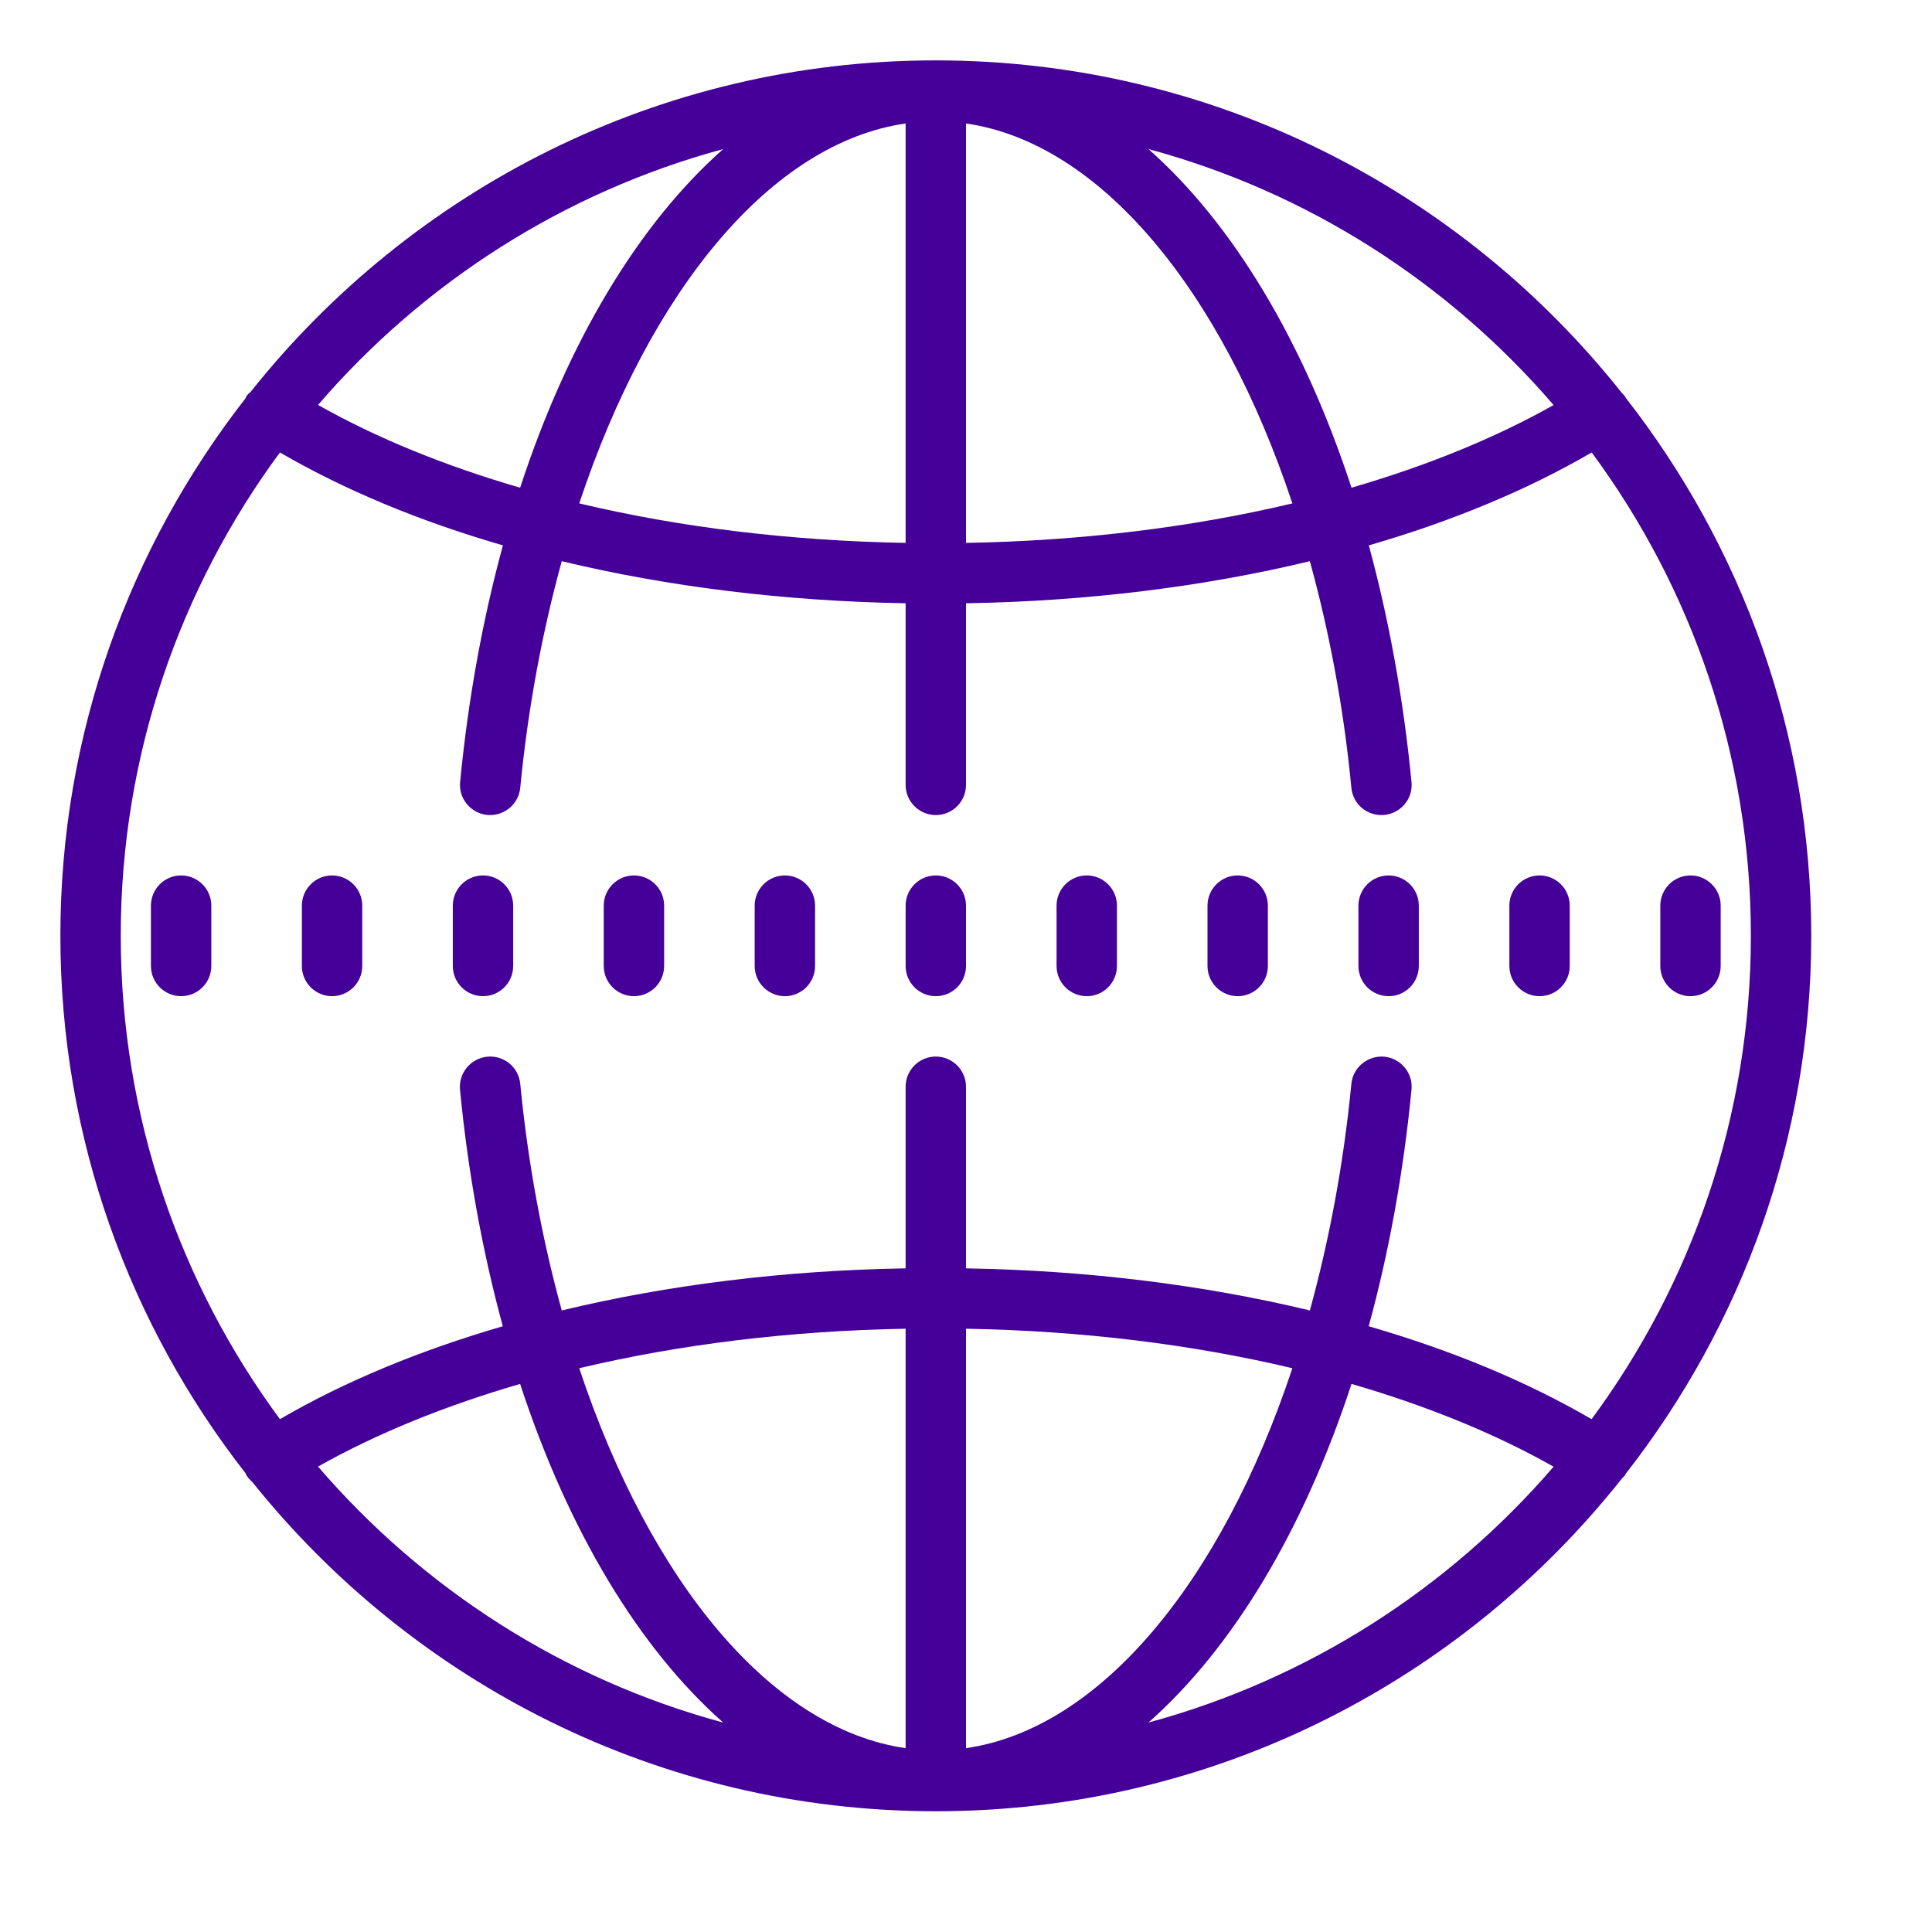 <?xml version="1.0" encoding="utf-8"?>
<svg xmlns="http://www.w3.org/2000/svg" viewBox="0 0 64 64" fill="#440099"><path d="M 31 2 C 21.816 2 13.625 6.293 8.309 12.973 C 8.258 13.023 8.199 13.066 8.16 13.129 C 8.148 13.148 8.145 13.176 8.133 13.195 C 4.297 18.113 2 24.293 2 31 C 2 37.711 4.297 43.891 8.141 48.812 C 8.152 48.832 8.148 48.852 8.164 48.871 C 8.219 48.957 8.285 49.027 8.359 49.094 C 13.676 55.734 21.848 60 31 60 C 40.211 60 48.426 55.68 53.738 48.965 C 53.77 48.93 53.809 48.906 53.832 48.867 C 53.84 48.855 53.84 48.84 53.848 48.828 C 57.699 43.902 60 37.719 60 31 C 60 24.285 57.699 18.098 53.852 13.176 C 53.844 13.164 53.844 13.148 53.832 13.133 C 53.805 13.09 53.762 13.062 53.73 13.023 C 48.414 6.316 40.203 2 31 2 Z M 30 4.09 L 30 17.984 C 26.188 17.918 22.523 17.469 19.188 16.676 C 21.543 9.59 25.559 4.73 30 4.09 Z M 32 4.09 C 36.441 4.73 40.457 9.59 42.812 16.676 C 39.477 17.469 35.809 17.918 32 17.984 Z M 23.957 4.938 C 21.168 7.402 18.82 11.297 17.23 16.156 C 14.746 15.434 12.484 14.516 10.535 13.414 C 14.016 9.371 18.664 6.371 23.957 4.938 Z M 38.043 4.938 C 43.336 6.367 47.984 9.371 51.465 13.418 C 49.516 14.516 47.254 15.434 44.77 16.156 C 43.18 11.297 40.832 7.402 38.043 4.938 Z M 9.273 14.988 C 11.414 16.234 13.91 17.27 16.66 18.066 C 15.996 20.496 15.512 23.121 15.242 25.906 C 15.188 26.453 15.594 26.941 16.141 26.996 C 16.176 27 16.207 27 16.238 27 C 16.746 27 17.184 26.613 17.234 26.094 C 17.492 23.43 17.969 20.918 18.609 18.59 C 22.133 19.438 25.996 19.914 30 19.984 L 30 26 C 30 26.551 30.449 27 31 27 C 31.555 27 32 26.551 32 26 L 32 19.984 C 36.008 19.918 39.871 19.438 43.391 18.59 C 44.031 20.918 44.512 23.434 44.766 26.098 C 44.82 26.648 45.301 27.047 45.859 26.996 C 46.41 26.941 46.812 26.453 46.758 25.906 C 46.488 23.121 46.004 20.496 45.344 18.066 C 48.094 17.27 50.59 16.234 52.727 14.988 C 56.039 19.473 58 25.012 58 31 C 58 36.988 56.035 42.527 52.723 47.012 C 50.586 45.766 48.09 44.73 45.34 43.934 C 46.004 41.504 46.488 38.879 46.758 36.094 C 46.812 35.547 46.406 35.059 45.859 35.004 C 45.312 34.957 44.82 35.352 44.766 35.902 C 44.508 38.566 44.031 41.082 43.391 43.41 C 39.867 42.562 36.004 42.082 32 42.016 L 32 36 C 32 35.449 31.551 35 31 35 C 30.445 35 30 35.449 30 36 L 30 42.016 C 25.992 42.082 22.129 42.562 18.609 43.41 C 17.969 41.082 17.492 38.57 17.234 35.906 C 17.18 35.355 16.699 34.953 16.141 35.004 C 15.59 35.059 15.188 35.547 15.238 36.098 C 15.508 38.883 15.996 41.508 16.656 43.934 C 13.906 44.734 11.41 45.766 9.273 47.012 C 5.965 42.527 4 36.988 4 31 C 4 25.012 5.965 19.473 9.273 14.988 Z M 6 29 C 5.449 29 5 29.449 5 30 L 5 32 C 5 32.551 5.449 33 6 33 C 6.551 33 7 32.551 7 32 L 7 30 C 7 29.449 6.551 29 6 29 Z M 11 29 C 10.449 29 10 29.449 10 30 L 10 32 C 10 32.551 10.449 33 11 33 C 11.551 33 12 32.551 12 32 L 12 30 C 12 29.449 11.551 29 11 29 Z M 16 29 C 15.449 29 15 29.449 15 30 L 15 32 C 15 32.551 15.449 33 16 33 C 16.551 33 17 32.551 17 32 L 17 30 C 17 29.449 16.551 29 16 29 Z M 21 29 C 20.449 29 20 29.449 20 30 L 20 32 C 20 32.551 20.449 33 21 33 C 21.551 33 22 32.551 22 32 L 22 30 C 22 29.449 21.551 29 21 29 Z M 26 29 C 25.449 29 25 29.449 25 30 L 25 32 C 25 32.551 25.449 33 26 33 C 26.551 33 27 32.551 27 32 L 27 30 C 27 29.449 26.551 29 26 29 Z M 31 29 C 30.449 29 30 29.449 30 30 L 30 32 C 30 32.551 30.449 33 31 33 C 31.551 33 32 32.551 32 32 L 32 30 C 32 29.449 31.551 29 31 29 Z M 36 29 C 35.449 29 35 29.449 35 30 L 35 32 C 35 32.551 35.449 33 36 33 C 36.551 33 37 32.551 37 32 L 37 30 C 37 29.449 36.551 29 36 29 Z M 41 29 C 40.449 29 40 29.449 40 30 L 40 32 C 40 32.551 40.449 33 41 33 C 41.551 33 42 32.551 42 32 L 42 30 C 42 29.449 41.551 29 41 29 Z M 46 29 C 45.449 29 45 29.449 45 30 L 45 32 C 45 32.551 45.449 33 46 33 C 46.551 33 47 32.551 47 32 L 47 30 C 47 29.449 46.551 29 46 29 Z M 51 29 C 50.449 29 50 29.449 50 30 L 50 32 C 50 32.551 50.449 33 51 33 C 51.551 33 52 32.551 52 32 L 52 30 C 52 29.449 51.551 29 51 29 Z M 56 29 C 55.449 29 55 29.449 55 30 L 55 32 C 55 32.551 55.449 33 56 33 C 56.551 33 57 32.551 57 32 L 57 30 C 57 29.449 56.551 29 56 29 Z M 30 44.016 L 30 57.91 C 25.559 57.27 21.543 52.41 19.188 45.324 C 22.523 44.531 26.191 44.082 30 44.016 Z M 32 44.016 C 35.812 44.082 39.477 44.531 42.812 45.324 C 40.457 52.41 36.441 57.27 32 57.91 Z M 17.23 45.844 C 18.82 50.703 21.168 54.598 23.957 57.062 C 18.664 55.633 14.016 52.629 10.535 48.582 C 12.484 47.484 14.746 46.566 17.23 45.844 Z M 44.77 45.844 C 47.254 46.566 49.516 47.484 51.465 48.586 C 47.984 52.629 43.336 55.629 38.043 57.062 C 40.832 54.598 43.18 50.703 44.77 45.844 Z" fill="#440099"/></svg>
